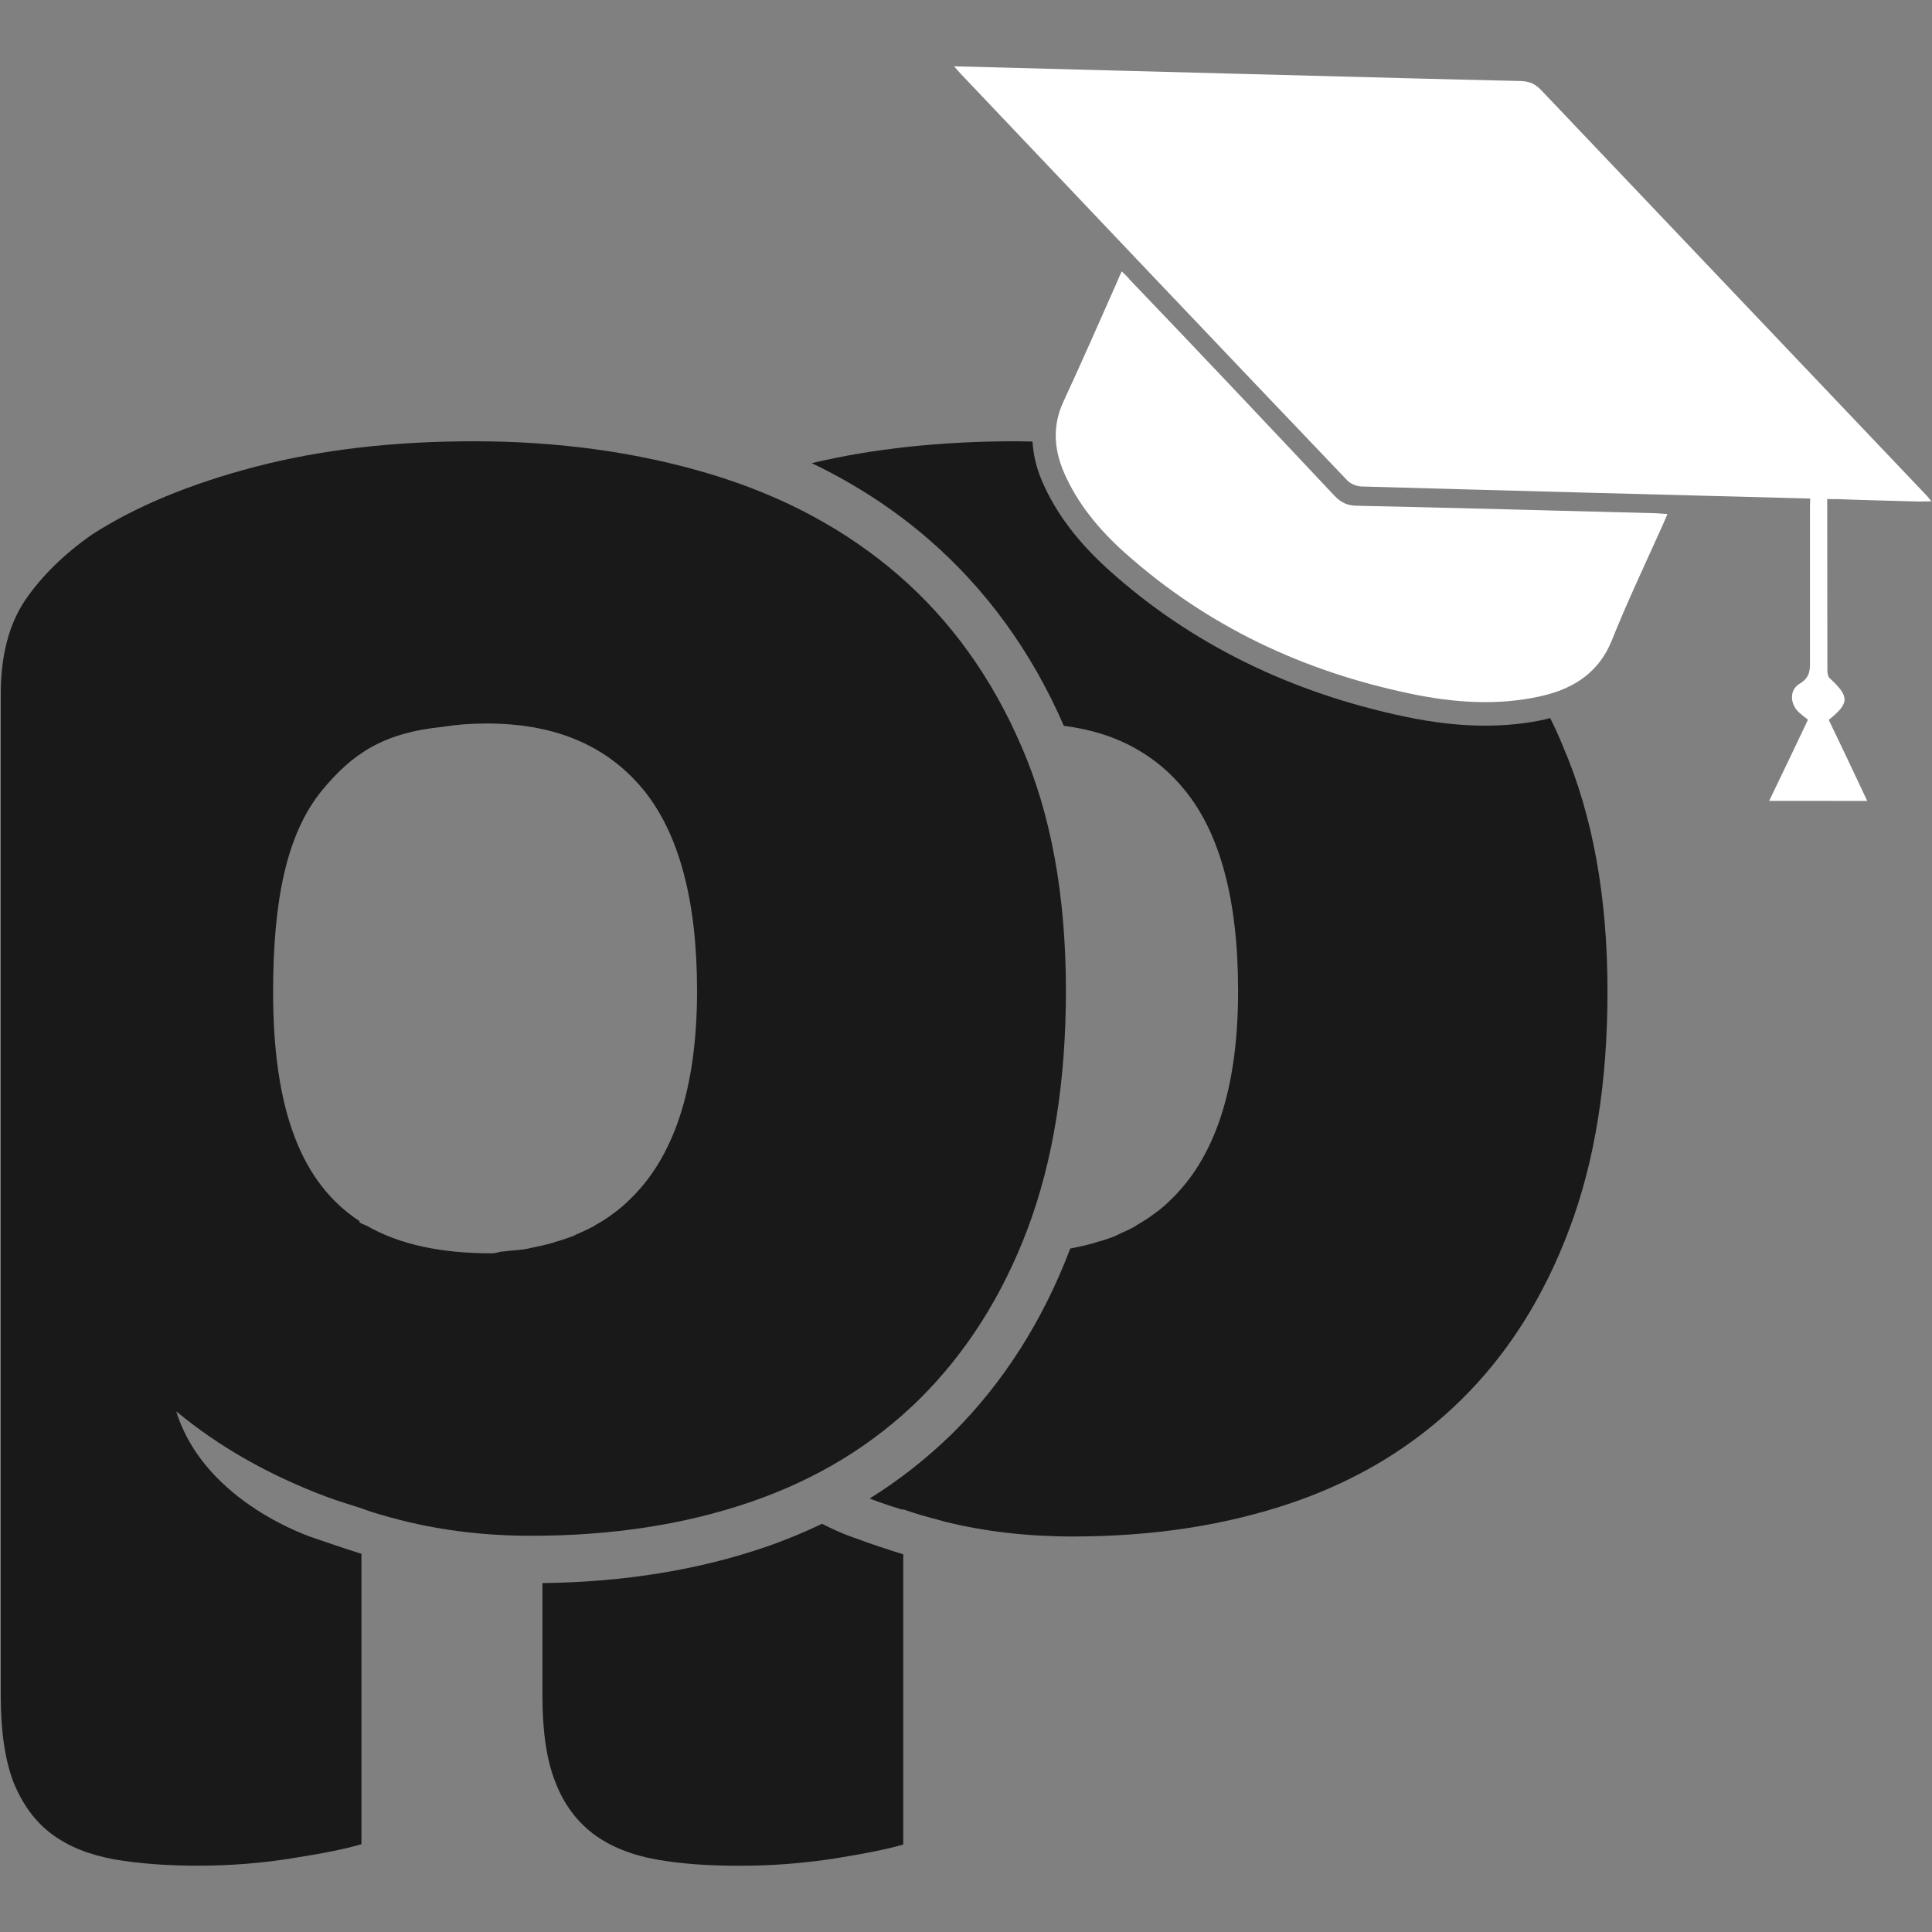 <?xml version="1.0" encoding="utf-8"?>
<!-- Generator: Adobe Illustrator 16.0.0, SVG Export Plug-In . SVG Version: 6.00 Build 0)  -->
<!DOCTYPE svg PUBLIC "-//W3C//DTD SVG 1.1//EN" "http://www.w3.org/Graphics/SVG/1.1/DTD/svg11.dtd">
<svg version="1.1" id="Layer_1" xmlns="http://www.w3.org/2000/svg" xmlns:xlink="http://www.w3.org/1999/xlink" x="0px" y="0px"
	 width="25px" height="25px" viewBox="0 0 25 25" enable-background="new 0 0 25 25" xml:space="preserve">
<rect x="0" y="0" width="25" height="25" fill="#808080" stroke="none"/>
<path fill="#191919" d="M10.637,19.718c-0.231,0.11-0.474,0.212-0.725,0.298c-0.869,0.299-1.842,0.457-2.893,0.469v1.461
	c0,0.457,0.054,0.828,0.166,1.111c0.108,0.284,0.275,0.508,0.493,0.674c0.221,0.164,0.49,0.272,0.812,0.33
	c0.318,0.058,0.681,0.082,1.084,0.082c0.42,0,0.834-0.033,1.237-0.096c0.4-0.064,0.691-0.124,0.877-0.179v-3.755
	c-0.201-0.063-0.406-0.129-0.61-0.206C11.078,19.907,10.894,19.85,10.637,19.718z"/>
<path fill="#191919" d="M13.214,9.65c-0.384-0.888-0.915-1.625-1.591-2.21c-0.678-0.586-1.487-1.021-2.43-1.305
	C8.251,5.852,7.231,5.71,6.131,5.71c-1.043,0-1.985,0.11-2.827,0.33C2.462,6.26,1.756,6.552,1.189,6.918
	C0.824,7.174,0.535,7.459,0.323,7.77C0.116,8.081,0.01,8.483,0.01,8.978v12.969c0,0.458,0.055,0.826,0.163,1.111
	c0.112,0.279,0.275,0.508,0.493,0.672c0.221,0.166,0.49,0.271,0.813,0.33c0.321,0.055,0.681,0.082,1.084,0.082
	c0.422,0,0.833-0.033,1.236-0.099c0.403-0.063,0.695-0.124,0.878-0.179v-3.758c-0.202-0.063-0.403-0.131-0.61-0.203
	c0,0-1.417-0.445-1.787-1.641c0.55,0.457,1.195,0.823,1.934,1.102c0.155,0.058,0.311,0.105,0.464,0.154l0,0
	c0.163,0.062,0.329,0.106,0.498,0.15c0.017,0.004,0.033,0.008,0.047,0.012c0.522,0.129,1.07,0.193,1.65,0.193
	c1.046,0,1.991-0.146,2.842-0.438c0.853-0.293,1.58-0.736,2.185-1.332c0.602-0.598,1.07-1.332,1.4-2.209
	c0.329-0.879,0.493-1.903,0.493-3.08C13.792,11.594,13.602,10.537,13.214,9.65z M8.122,15.547C8.12,15.55,8.12,15.553,8.114,15.555
	c-0.06,0.057-0.125,0.11-0.193,0.159C7.913,15.72,7.907,15.725,7.9,15.729c-0.063,0.047-0.131,0.088-0.202,0.127
	c-0.011,0.012-0.024,0.017-0.035,0.021c-0.068,0.037-0.136,0.066-0.213,0.1c-0.014,0.006-0.026,0.016-0.043,0.021
	c-0.071,0.025-0.145,0.052-0.221,0.072c-0.02,0.008-0.035,0.014-0.058,0.019c-0.076,0.021-0.152,0.037-0.231,0.054
	c-0.024,0.004-0.041,0.008-0.065,0.014c-0.079,0.016-0.163,0.021-0.248,0.029c-0.024,0.004-0.046,0.006-0.067,0.008
	c-0.017,0-0.03,0.002-0.044,0.004C6.435,16.21,6.4,16.218,6.362,16.218c-0.654,0-1.19-0.112-1.618-0.358
	c-0.027-0.012-0.061-0.022-0.088-0.041l0,0c-0.003,0-0.005-0.002-0.005-0.004V15.8c-0.744-0.485-1.117-1.423-1.117-2.961
	c0-1.172,0.169-2.047,0.635-2.614c0.39-0.471,0.787-0.742,1.561-0.82c0.181-0.029,0.365-0.043,0.569-0.043
	c0.551,0,1.022,0.111,1.409,0.333c0.234,0.133,0.438,0.307,0.615,0.521c0.463,0.566,0.697,1.437,0.697,2.608
	C9.019,14.088,8.719,14.994,8.122,15.547z"/>
<path fill="#191919" d="M20.059,9.291c-0.021,0.005-0.035,0.011-0.056,0.016c-0.248,0.056-0.512,0.083-0.784,0.083
	c-0.324,0-0.664-0.038-1.041-0.117c-1.479-0.311-2.763-0.942-3.813-1.882c-0.414-0.369-0.7-0.748-0.879-1.161
	c-0.075-0.174-0.116-0.347-0.125-0.516c-0.072-0.001-0.146-0.004-0.217-0.004c-0.965,0-1.847,0.095-2.64,0.283
	c0.556,0.267,1.065,0.597,1.512,0.985c0.741,0.642,1.333,1.453,1.75,2.414c0.354,0.045,0.674,0.146,0.946,0.304
	c0.234,0.133,0.438,0.307,0.613,0.521c0.466,0.566,0.696,1.437,0.696,2.608c0,1.264-0.301,2.17-0.896,2.723
	c-0.003,0.003-0.006,0.007-0.008,0.009c-0.063,0.061-0.126,0.109-0.194,0.158c-0.008,0.006-0.016,0.01-0.021,0.016
	c-0.063,0.045-0.131,0.086-0.2,0.127c-0.013,0.011-0.021,0.016-0.032,0.021c-0.063,0.037-0.14,0.064-0.213,0.102
	c-0.014,0.006-0.025,0.013-0.044,0.02c-0.067,0.027-0.146,0.052-0.226,0.073c-0.017,0.007-0.033,0.012-0.056,0.018
	c-0.075,0.021-0.153,0.037-0.231,0.054c-0.019,0.002-0.032,0.006-0.051,0.01c-0.357,0.943-0.875,1.748-1.528,2.396
	c-0.324,0.316-0.682,0.599-1.068,0.839c0.145,0.055,0.286,0.103,0.431,0.146v-0.008c0.163,0.06,0.33,0.104,0.496,0.148
	c0.017,0.006,0.032,0.01,0.049,0.014c0.521,0.129,1.072,0.191,1.654,0.191c1.043,0,1.985-0.146,2.84-0.438
	c0.854-0.293,1.58-0.735,2.186-1.332c0.604-0.594,1.07-1.332,1.398-2.209c0.332-0.879,0.494-1.902,0.494-3.075
	c0-1.226-0.193-2.283-0.576-3.17C20.172,9.526,20.117,9.408,20.059,9.291z"/>
<path fill="#FFFFFF" d="M21.577,6.652c-0.026,0.062-0.046,0.104-0.063,0.145c-0.225,0.5-0.459,0.994-0.662,1.501
	c-0.162,0.394-0.476,0.613-0.916,0.711c-0.551,0.124-1.123,0.086-1.69-0.034c-1.388-0.29-2.623-0.873-3.679-1.812
	c-0.344-0.305-0.627-0.649-0.801-1.053c-0.132-0.311-0.143-0.607-0.012-0.898c0.239-0.516,0.467-1.036,0.697-1.555
	c0.017-0.042,0.035-0.083,0.064-0.146c0.043,0.045,0.082,0.076,0.104,0.108c0.894,0.932,1.771,1.862,2.649,2.796
	c0.088,0.09,0.164,0.126,0.285,0.129c1.289,0.028,2.58,0.064,3.869,0.097C21.473,6.643,21.51,6.647,21.577,6.652z"/>
<path fill="#FFFFFF" d="M23.753,6.458c0.358,0.014,0.72,0.021,1.081,0.032c0.047,0,0.096-0.003,0.158-0.003
	c-0.031-0.039-0.045-0.057-0.061-0.074c-1.658-1.745-3.32-3.49-4.979-5.237c-0.082-0.09-0.161-0.125-0.283-0.128
	c-1.025-0.022-2.055-0.052-3.079-0.078c-1.403-0.037-2.809-0.074-4.244-0.112c0.038,0.045,0.061,0.069,0.082,0.093
	c1.667,1.757,3.333,3.513,5.006,5.266c0.041,0.044,0.125,0.078,0.187,0.078c1.845,0.053,3.688,0.1,5.532,0.149l0.271,0.007
	c-0.001,0.032-0.003,0.065-0.003,0.094c0,0.665,0,1.331,0,1.996c0,0.117,0.009,0.222-0.134,0.306
	c-0.131,0.079-0.125,0.248-0.023,0.357c0.037,0.038,0.082,0.069,0.131,0.109c-0.164,0.348-0.332,0.696-0.502,1.05
	c0.438,0.001,0.84,0.001,1.269,0.001c-0.169-0.358-0.332-0.706-0.498-1.049c0.271-0.217,0.271-0.302,0.008-0.543
	c-0.021-0.024-0.026-0.069-0.026-0.105c-0.002-0.734,0-1.473-0.002-2.21l0.092,0.002C23.741,6.458,23.747,6.458,23.753,6.458z"/>
</svg>
